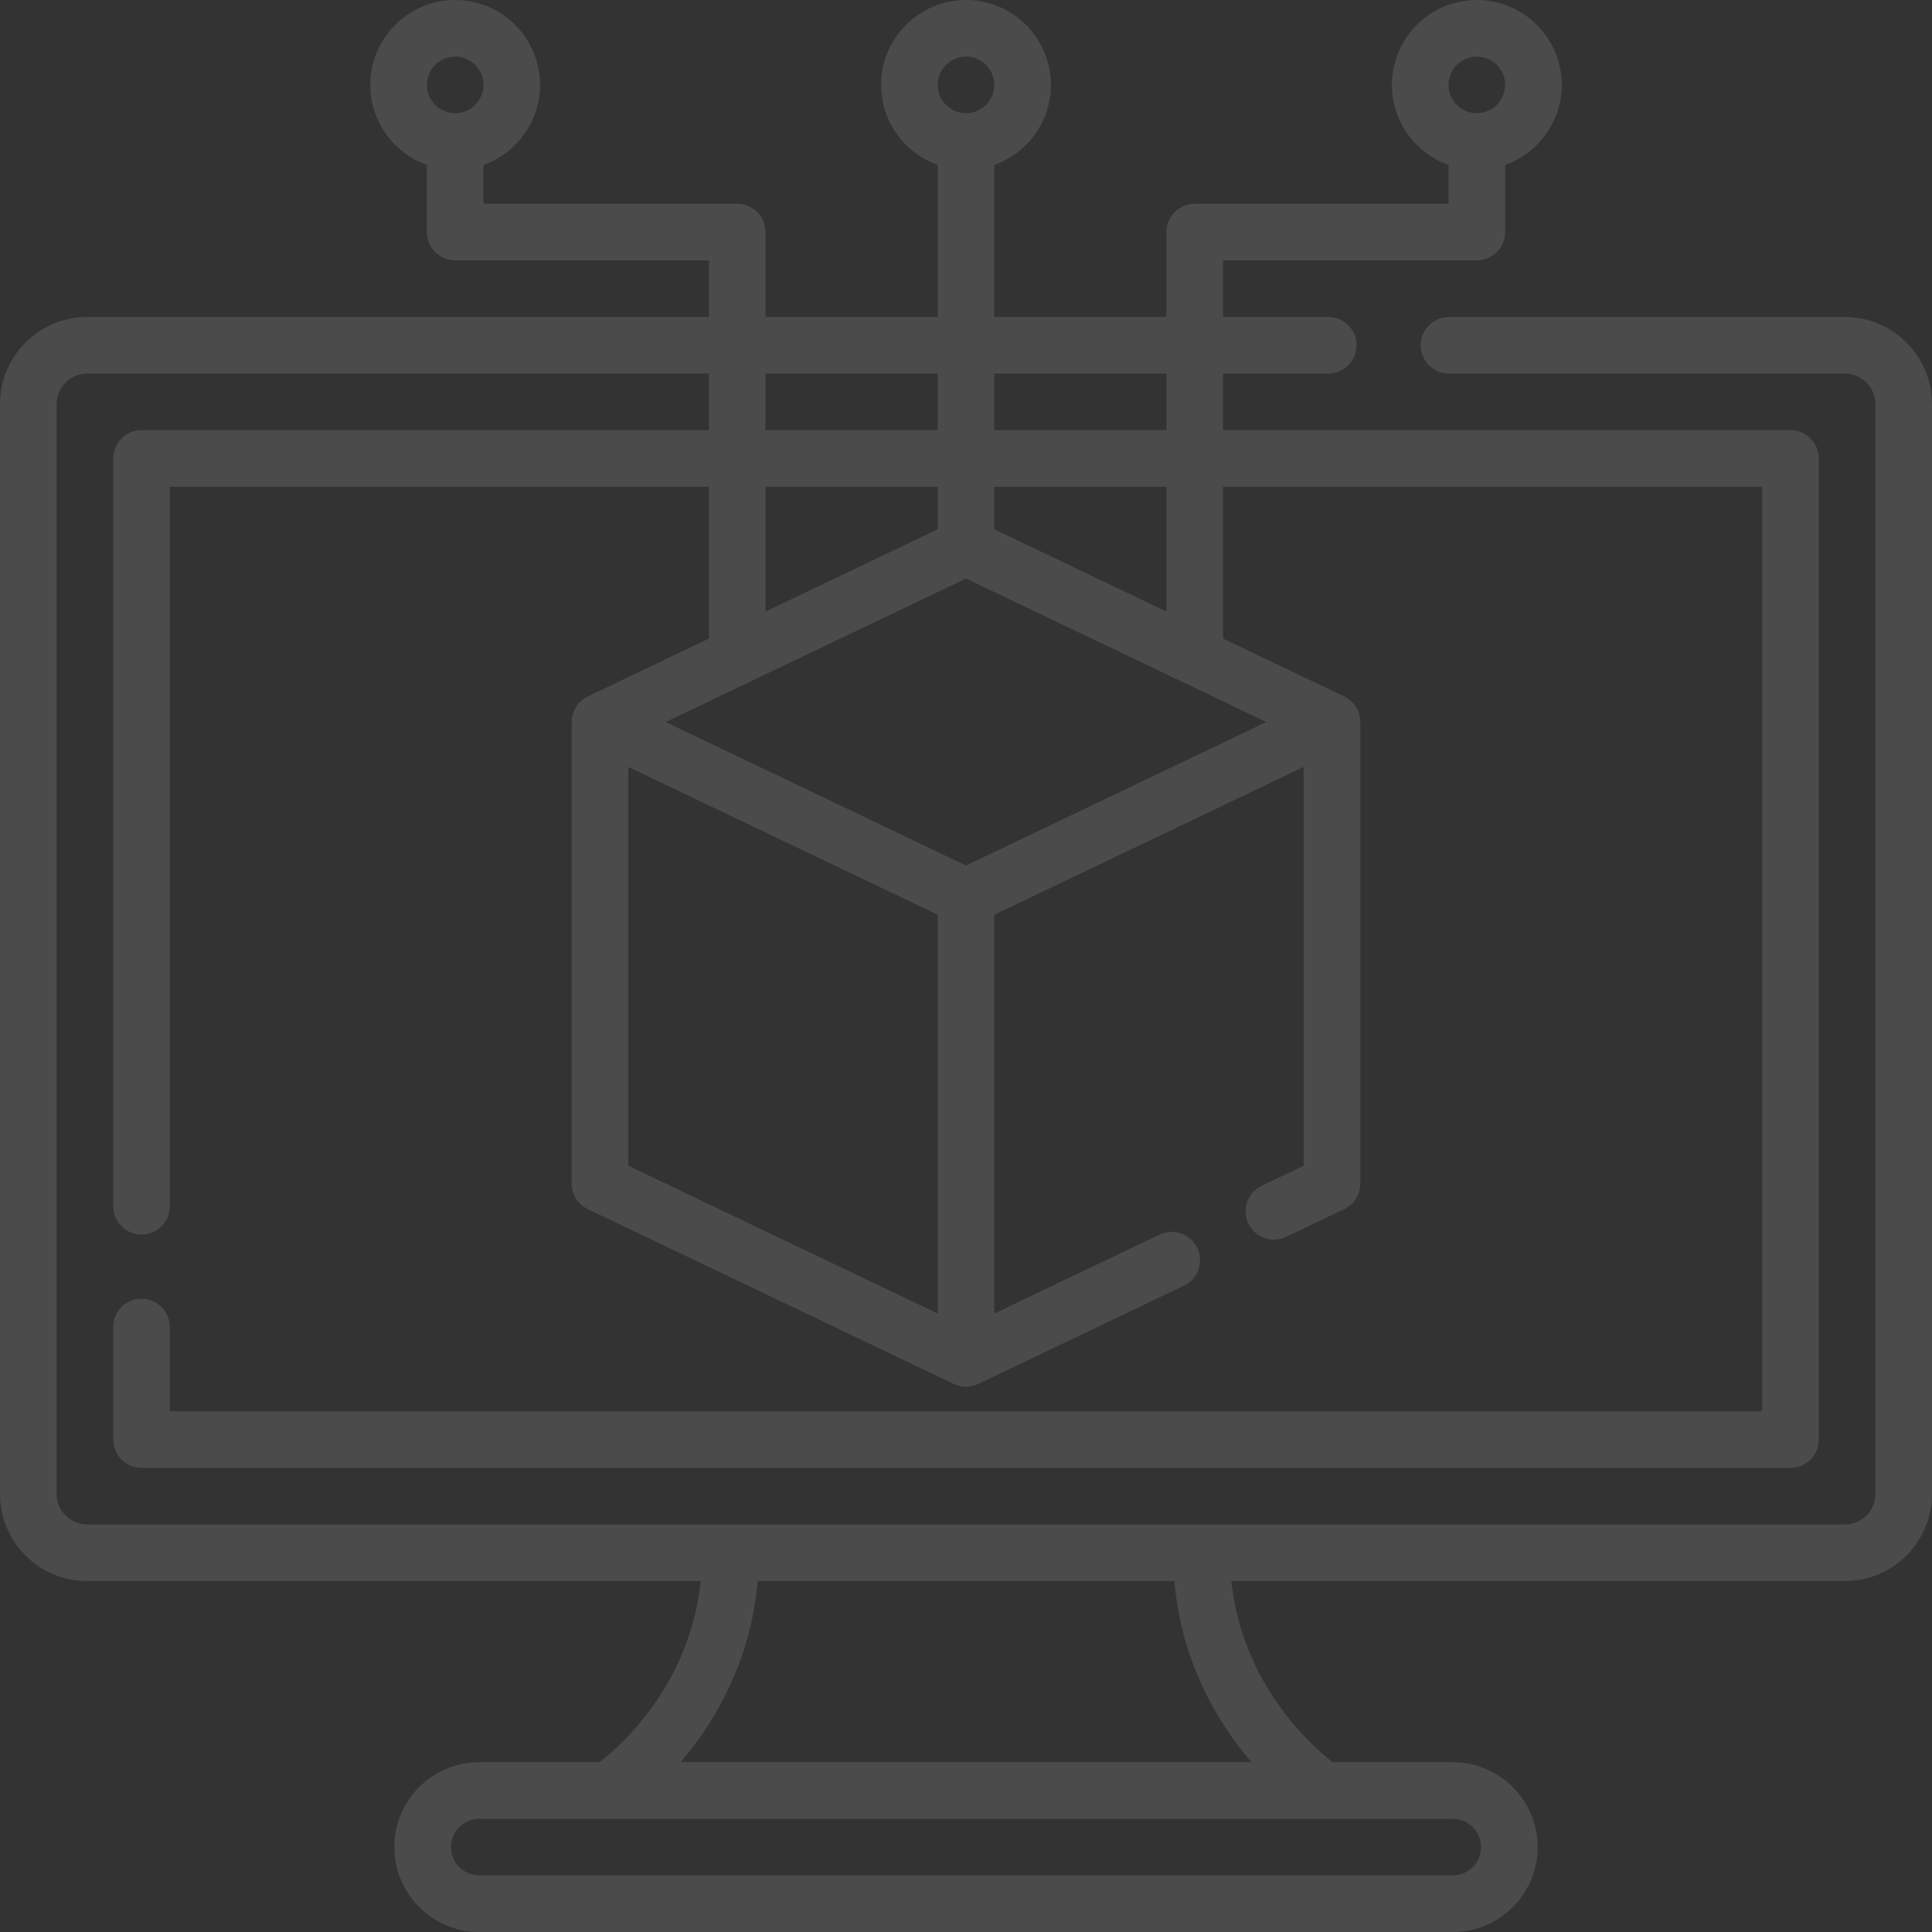 <svg width="261" height="261" viewBox="0 0 261 261" fill="none" xmlns="http://www.w3.org/2000/svg">
<rect x="0" y="0" width="261" height="261" fill="#333333" stroke="none"/>
<g opacity="0.12">
<path d="M249.228 42.82H195.75C193.637 42.82 191.927 44.531 191.927 46.644C191.927 48.756 193.637 50.467 195.75 50.467H249.228C251.504 50.467 253.354 52.317 253.354 54.593V201.819C253.354 204.095 251.504 205.945 249.228 205.945H11.772C9.496 205.945 7.646 204.095 7.646 201.819V54.593C7.646 52.317 9.496 50.467 11.772 50.467H95.772V58.113H19.116C17.003 58.113 15.293 59.824 15.293 61.937V162.956C15.293 165.066 17.003 166.779 19.116 166.779C21.229 166.779 22.939 165.066 22.939 162.956V65.76H95.772V86.27L79.404 94.09C78.098 94.715 77.23 96.065 77.23 97.54V159.891C77.23 161.365 78.076 162.707 79.404 163.342L128.851 186.966C129.923 187.47 131.131 187.444 132.149 186.966L159.947 173.685C161.853 172.775 162.659 170.491 161.749 168.587C160.839 166.681 158.553 165.875 156.649 166.785L134.323 177.452V123.574L176.124 103.604V157.482L170.445 160.194C168.539 161.104 167.733 163.388 168.643 165.292C169.553 167.197 171.837 168.004 173.74 167.094L181.596 163.342C182.924 162.707 183.771 161.365 183.771 159.891V97.54C183.771 96.083 182.922 94.725 181.596 94.09L165.228 86.27V65.76H238.061V190.652H22.939V179.268C22.939 177.156 21.229 175.445 19.116 175.445C17.003 175.445 15.293 177.156 15.293 179.268V194.476C15.293 196.588 17.003 198.299 19.116 198.299H241.884C243.997 198.299 245.707 196.588 245.707 194.476V61.937C245.707 59.824 243.997 58.113 241.884 58.113H165.228V50.467H179.438C181.55 50.467 183.261 48.756 183.261 46.644C183.261 44.531 181.55 42.82 179.438 42.82H165.228V35.174H199.51C201.622 35.174 203.333 33.463 203.333 31.351V22.282C207.783 20.703 210.979 16.454 210.979 11.47C210.979 5.145 205.834 0 199.51 0C193.185 0 188.04 5.145 188.04 11.47C188.04 16.454 191.236 20.703 195.686 22.282V27.527H161.405C159.292 27.527 157.581 29.238 157.581 31.351V42.82H134.323V22.282C138.774 20.703 141.97 16.454 141.97 11.47C141.97 5.145 136.824 0 130.5 0C124.176 0 119.03 5.145 119.03 11.47C119.03 16.454 122.226 20.703 126.677 22.282V42.82H103.419V31.351C103.419 29.238 101.708 27.527 99.596 27.527H65.314V22.282C69.764 20.703 72.96 16.454 72.96 11.47C72.96 5.145 67.815 0 61.49 0C55.166 0 50.021 5.145 50.021 11.47C50.021 16.454 53.217 20.703 57.667 22.282V31.351C57.667 33.463 59.378 35.174 61.49 35.174H95.772V42.82H11.772C5.281 42.82 0 48.101 0 54.593V201.819C0 208.311 5.281 213.592 11.772 213.592H94.661C93.182 227.616 83.908 235.806 80.985 238.061H64.74C58.416 238.061 53.27 243.206 53.27 249.53C53.27 255.855 58.416 261 64.74 261H196.26C202.584 261 207.729 255.855 207.729 249.53C207.729 243.206 202.584 238.061 196.26 238.061H180.025C177.14 235.814 167.834 227.551 166.343 213.592H249.228C255.719 213.592 261 208.311 261 201.819V54.593C261 48.101 255.719 42.82 249.228 42.82ZM199.51 7.646C201.618 7.646 203.333 9.361 203.333 11.47C203.333 13.579 201.618 15.293 199.51 15.293C197.401 15.293 195.686 13.579 195.686 11.47C195.686 9.361 197.401 7.646 199.51 7.646ZM130.5 7.646C132.609 7.646 134.323 9.361 134.323 11.47C134.323 13.579 132.609 15.293 130.5 15.293C128.391 15.293 126.677 13.579 126.677 11.47C126.677 9.361 128.391 7.646 130.5 7.646ZM61.49 7.646C63.599 7.646 65.314 9.361 65.314 11.47C65.314 13.579 63.599 15.293 61.49 15.293C59.382 15.293 57.667 13.579 57.667 11.47C57.667 9.361 59.382 7.646 61.49 7.646ZM103.419 65.76H126.677V71.505L103.419 82.618V65.76ZM171.078 97.54L130.5 116.925L89.922 97.54L130.5 78.153L171.078 97.54ZM84.876 103.604L126.677 123.574V177.452L84.876 157.482V103.604ZM157.581 82.618L134.323 71.505V65.76H157.581V82.618ZM157.581 50.467V58.113H134.323V50.467H157.581ZM126.677 50.467V58.113H103.419V50.467H126.677ZM200.083 249.53C200.083 251.639 198.369 253.354 196.26 253.354H64.74C62.632 253.354 60.917 251.639 60.917 249.53C60.917 247.422 62.632 245.707 64.74 245.707H196.26C198.369 245.707 200.083 247.422 200.083 249.53ZM169.059 238.061H91.941C96.423 232.825 101.396 224.667 102.349 213.592H158.651C159.604 224.667 164.577 232.825 169.059 238.061Z" fill="white"/>
</g>
</svg>
